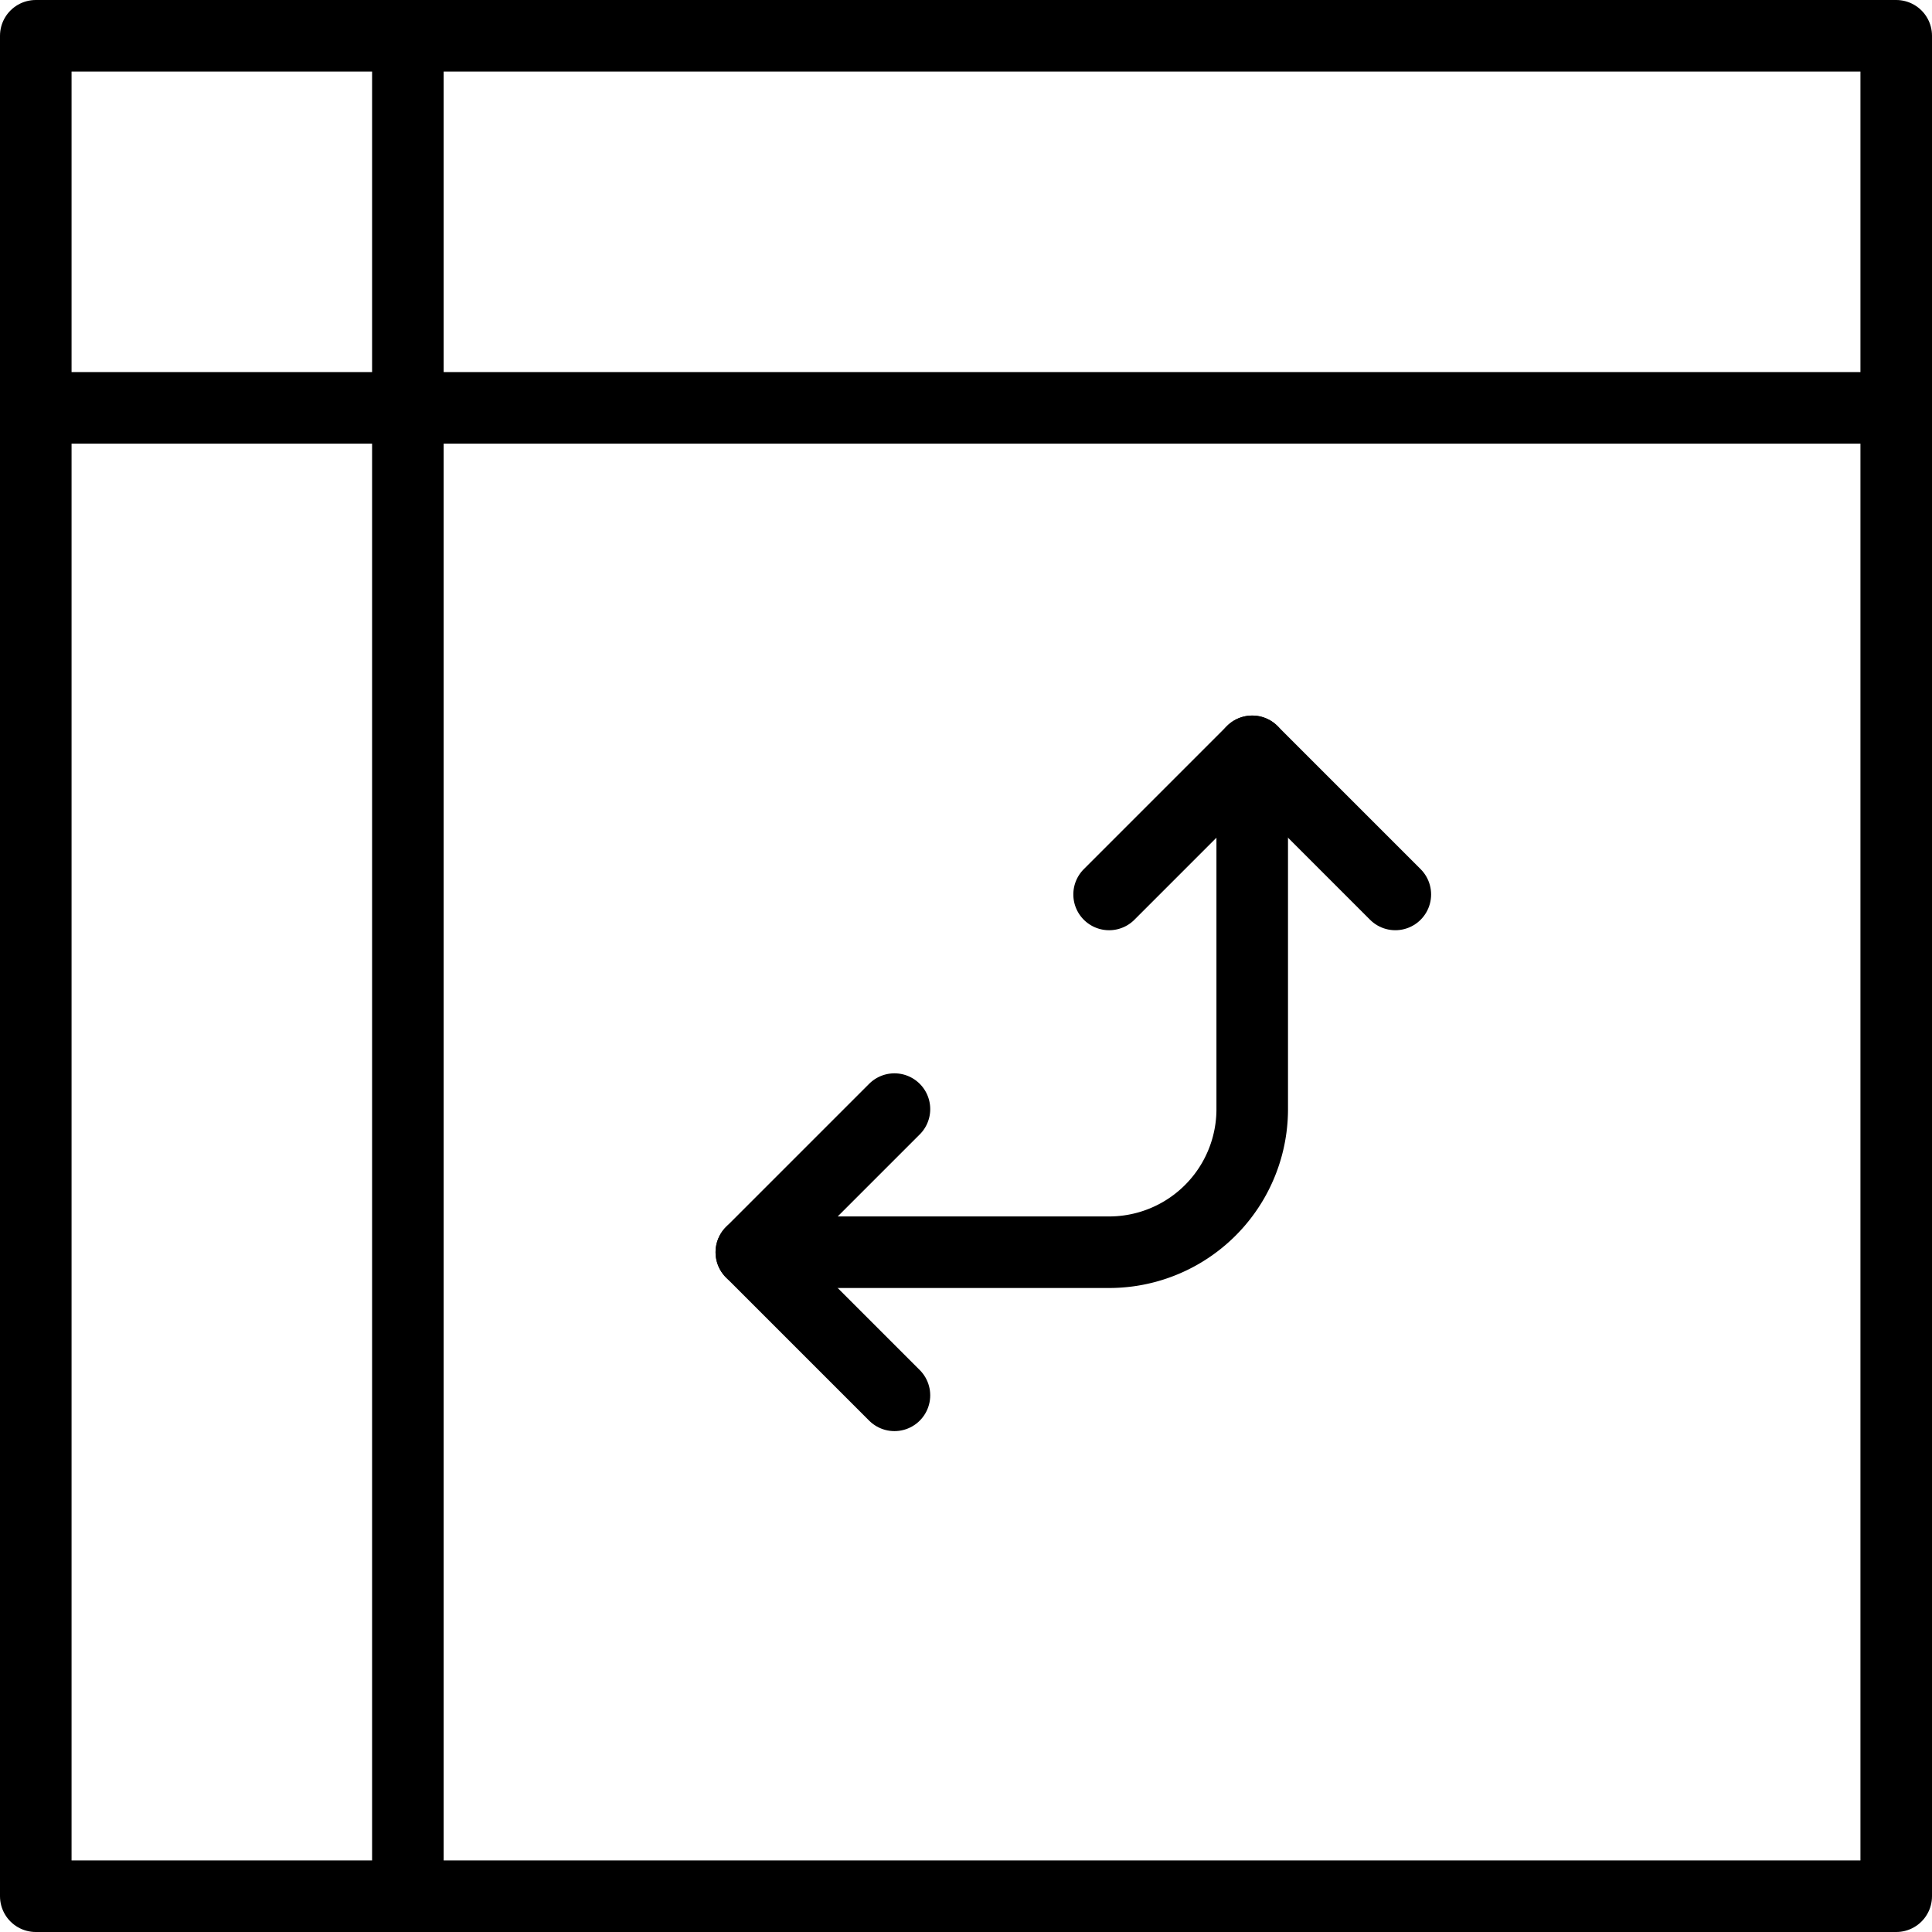 <svg xmlns="http://www.w3.org/2000/svg" viewBox="0 0 27 27">
    <title>Asset 7</title>
    <rect x="0.5" y="0.5" width="26" height="26"
          style="fill:none;stroke:#000;stroke-linecap:round;stroke-linejoin:round"/>
    <line x1="26.5" y1="5.7" x2="0.5" y2="5.7"
          style="fill:none;stroke:#000;stroke-linecap:round;stroke-linejoin:round"/>
    <line x1="5.7" y1="0.5" x2="5.7" y2="26.5"
          style="fill:none;stroke:#000;stroke-linecap:round;stroke-linejoin:round"/>
    <path d="M15.5,12.5l2-2v5a2,2,0,0,1-2,2h-5l2-2"
          style="fill:none;stroke:#000;stroke-linecap:round;stroke-linejoin:round"/>
    <line x1="17.5" y1="10.5" x2="19.5" y2="12.5"
          style="fill:none;stroke:#000;stroke-linecap:round;stroke-linejoin:round"/>
    <line x1="10.5" y1="17.5" x2="12.5" y2="19.5"
          style="fill:none;stroke:#000;stroke-linecap:round;stroke-linejoin:round"/>
</svg>
